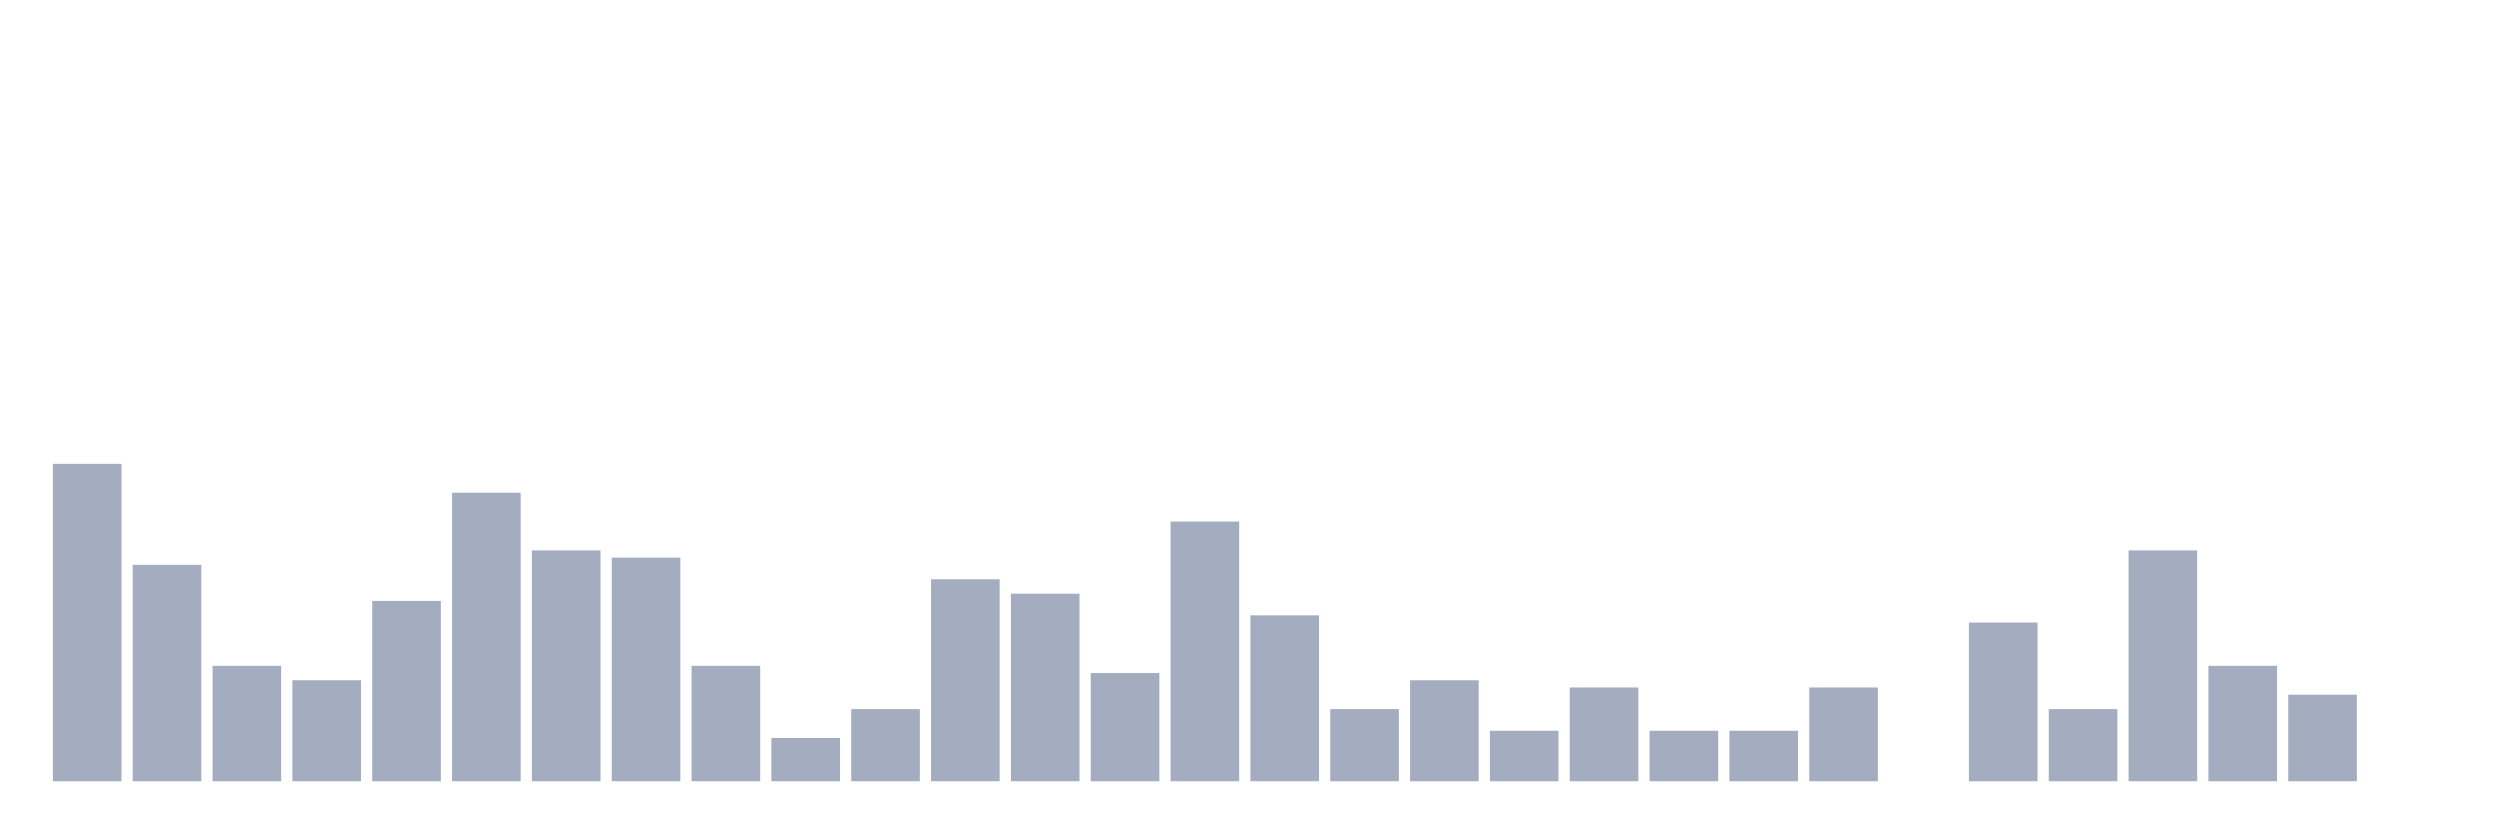 <svg xmlns="http://www.w3.org/2000/svg" viewBox="0 0 480 160"><g transform="translate(10,10)"><rect class="bar" x="0.153" width="13.175" y="79.058" height="60.942" fill="rgb(164,173,192)"></rect><rect class="bar" x="15.482" width="13.175" y="98.449" height="41.551" fill="rgb(164,173,192)"></rect><rect class="bar" x="30.81" width="13.175" y="117.839" height="22.161" fill="rgb(164,173,192)"></rect><rect class="bar" x="46.138" width="13.175" y="120.609" height="19.391" fill="rgb(164,173,192)"></rect><rect class="bar" x="61.466" width="13.175" y="105.374" height="34.626" fill="rgb(164,173,192)"></rect><rect class="bar" x="76.794" width="13.175" y="84.598" height="55.402" fill="rgb(164,173,192)"></rect><rect class="bar" x="92.123" width="13.175" y="95.679" height="44.321" fill="rgb(164,173,192)"></rect><rect class="bar" x="107.451" width="13.175" y="97.064" height="42.936" fill="rgb(164,173,192)"></rect><rect class="bar" x="122.779" width="13.175" y="117.839" height="22.161" fill="rgb(164,173,192)"></rect><rect class="bar" x="138.107" width="13.175" y="131.69" height="8.31" fill="rgb(164,173,192)"></rect><rect class="bar" x="153.436" width="13.175" y="126.15" height="13.85" fill="rgb(164,173,192)"></rect><rect class="bar" x="168.764" width="13.175" y="101.219" height="38.781" fill="rgb(164,173,192)"></rect><rect class="bar" x="184.092" width="13.175" y="103.989" height="36.011" fill="rgb(164,173,192)"></rect><rect class="bar" x="199.42" width="13.175" y="119.224" height="20.776" fill="rgb(164,173,192)"></rect><rect class="bar" x="214.748" width="13.175" y="90.139" height="49.861" fill="rgb(164,173,192)"></rect><rect class="bar" x="230.077" width="13.175" y="108.144" height="31.856" fill="rgb(164,173,192)"></rect><rect class="bar" x="245.405" width="13.175" y="126.15" height="13.85" fill="rgb(164,173,192)"></rect><rect class="bar" x="260.733" width="13.175" y="120.609" height="19.391" fill="rgb(164,173,192)"></rect><rect class="bar" x="276.061" width="13.175" y="130.305" height="9.695" fill="rgb(164,173,192)"></rect><rect class="bar" x="291.39" width="13.175" y="121.994" height="18.006" fill="rgb(164,173,192)"></rect><rect class="bar" x="306.718" width="13.175" y="130.305" height="9.695" fill="rgb(164,173,192)"></rect><rect class="bar" x="322.046" width="13.175" y="130.305" height="9.695" fill="rgb(164,173,192)"></rect><rect class="bar" x="337.374" width="13.175" y="121.994" height="18.006" fill="rgb(164,173,192)"></rect><rect class="bar" x="352.702" width="13.175" y="140" height="0" fill="rgb(164,173,192)"></rect><rect class="bar" x="368.031" width="13.175" y="109.529" height="30.471" fill="rgb(164,173,192)"></rect><rect class="bar" x="383.359" width="13.175" y="126.15" height="13.85" fill="rgb(164,173,192)"></rect><rect class="bar" x="398.687" width="13.175" y="95.679" height="44.321" fill="rgb(164,173,192)"></rect><rect class="bar" x="414.015" width="13.175" y="117.839" height="22.161" fill="rgb(164,173,192)"></rect><rect class="bar" x="429.344" width="13.175" y="123.38" height="16.62" fill="rgb(164,173,192)"></rect><rect class="bar" x="444.672" width="13.175" y="140" height="0" fill="rgb(164,173,192)"></rect></g></svg>